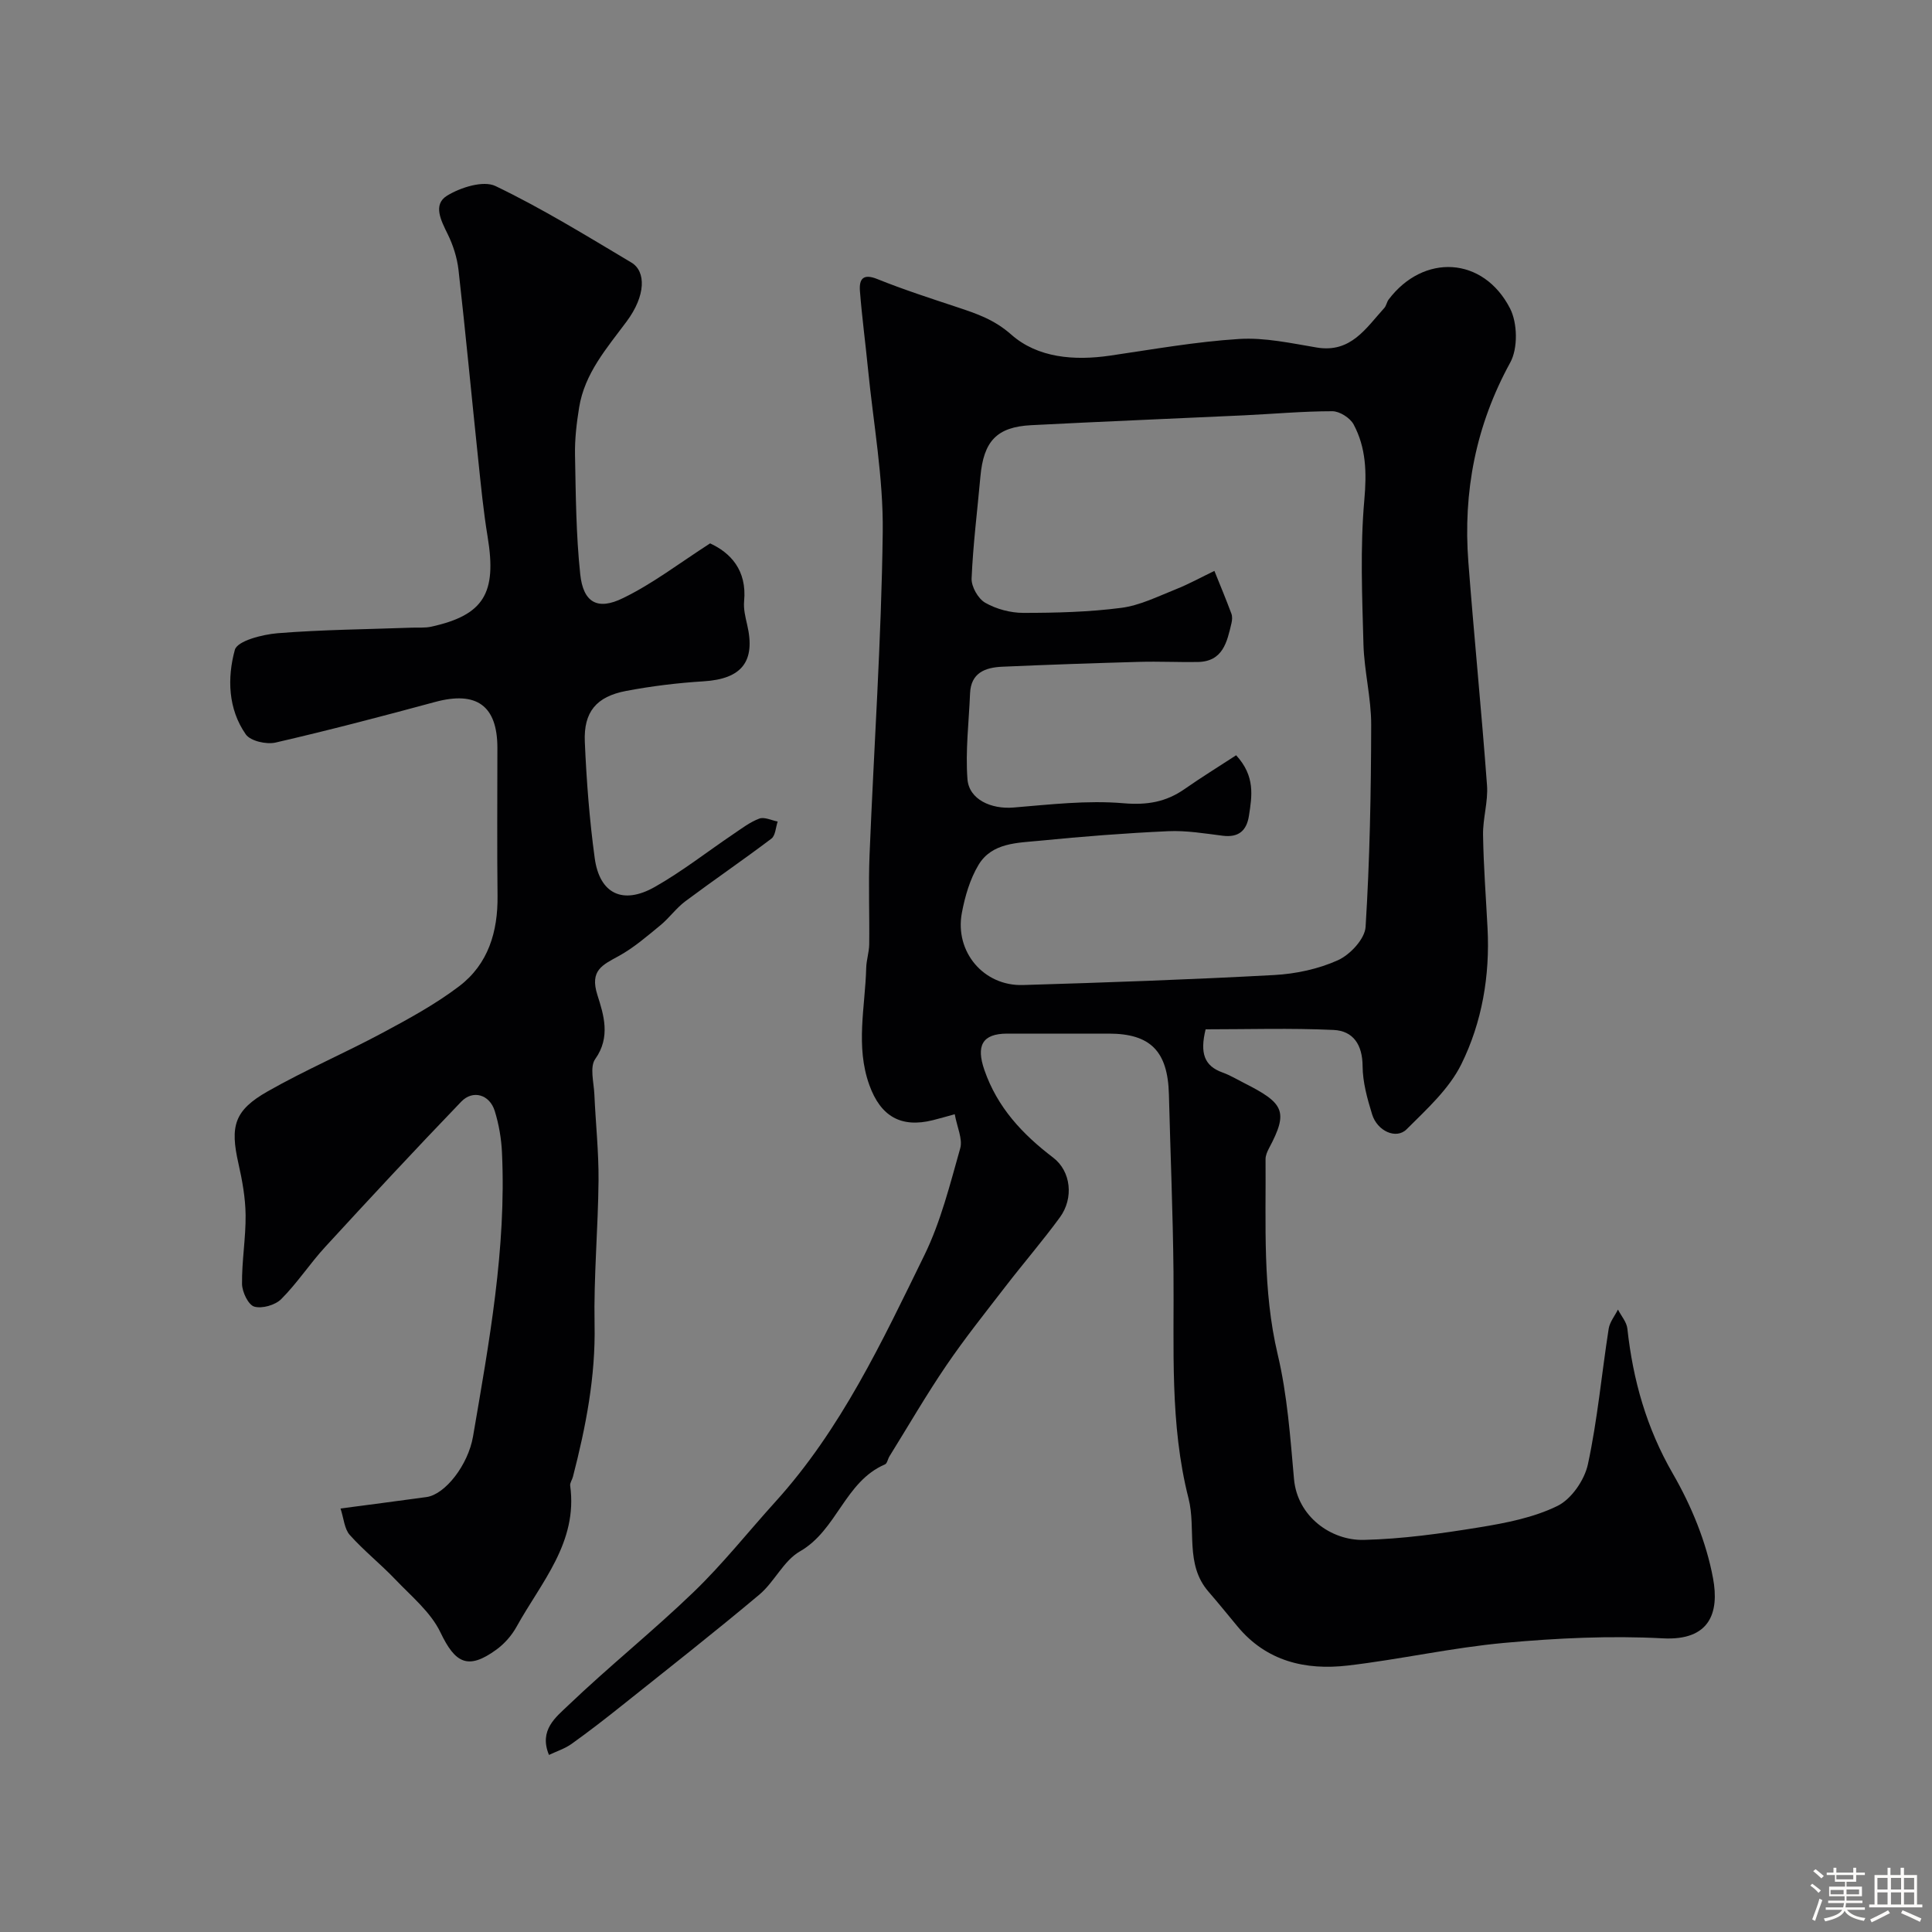 <svg enable-background="new 0 0 400 400" viewBox="0 0 400 400" xmlns="http://www.w3.org/2000/svg"><rect x="0" y="0" width="400" height="400" fill="#808080" stroke="none"/><path d="m374.8 390.4.4-.4c.7.5 1.3 1 1.8 1.4l-.5.5c-.5-.6-1.1-1.1-1.7-1.5zm1 7.3-.6-.3c.5-1.4 1.1-2.8 1.5-4.3.2.1.4.2.6.3-.5 1.3-1 2.8-1.5 4.3zm-.4-10.3.5-.4c.4.3 1 .8 1.7 1.4l-.5.5c-.5-.5-1.1-1-1.7-1.5zm2.5.3h1.7v-1h.6v1h3.5v-1h.6v1h1.8v.5h-1.8v1.4h-2v1h3.2v2h-3.2v.9h3.3v.5h-3.4c0 .3-.1.6-.1.9h4v.5h-3.7c.7.9 1.9 1.5 3.8 1.7-.1.2-.2.4-.3.6-2.1-.4-3.5-1.1-4-2.1-.4 1-1.8 1.7-4 2.2-.1-.2-.2-.4-.3-.6 2.1-.4 3.4-1 3.8-1.8h-3.4v-.5h3.6c.1-.3.1-.6.2-.9h-3.3v-.5h3.4c0-.3 0-.6 0-.9h-3.2v-2h3.3v-1h-2.1v-1.4h-1.7v-.5zm1.1 3.5v1h2.7c0-.3 0-.4 0-.4 0-.1 0-.2 0-.2 0-.1 0-.2 0-.3h-2.7zm1.2-3v.9h3.5v-.9zm4.7 3h-2.6v.6.4h2.6z" fill="#fcfbfa"/><path d="m393.6 386.7h.6v1.5h2.7v6.1h1.1v.6h-11v-.6h1.1v-6.1h2.7v-1.5h.6v1.5h2.1v-1.5zm-2.7 8.8.4.6c-1.2.6-2.5 1.3-3.8 1.9-.1-.2-.2-.4-.3-.6 1.2-.6 2.5-1.2 3.7-1.9zm-2.2-6.7v2.4h2.1v-2.4zm0 3v2.5h2.1v-2.5zm2.8-3v2.4h2.1v-2.4zm0 3v2.5h2.1v-2.5zm6 6.1c-1.4-.7-2.7-1.3-3.9-1.8l.3-.6c1.5.6 2.7 1.2 3.9 1.7zm-1.2-9.1h-2.1v2.4h2.1zm-2.1 3v2.5h2.1v-2.5z" fill="#fcfbfa"/><g fill="#010103"><path d="m113.66 363.34c-2.15-5.16 1.5-7.87 3.92-10.2 8.45-8.09 17.62-15.42 26.04-23.54 6.04-5.82 11.29-12.46 16.93-18.69 13.59-15 22.07-33.14 30.83-51.03 3.39-6.93 5.3-14.64 7.42-22.12.55-1.94-.65-4.38-1.13-7.07-1.79.49-3.15.89-4.52 1.23-6.59 1.65-10.82-.77-13.16-7.27-2.9-8.04-.86-16.17-.65-24.27.04-1.62.6-3.24.62-4.86.08-6.16-.18-12.34.07-18.49.9-22.29 2.46-44.57 2.73-66.87.14-11.24-1.94-22.51-3.05-33.77-.53-5.38-1.25-10.74-1.67-16.13-.19-2.47.63-3.69 3.61-2.48 5.41 2.18 10.99 3.98 16.53 5.82 4.03 1.34 7.66 2.55 11.21 5.69 5.45 4.81 13.03 5.42 20.43 4.34 8.89-1.3 17.79-2.89 26.73-3.45 5.3-.33 10.75.88 16.07 1.77 7.07 1.18 10.18-4.01 13.98-8.18.42-.46.51-1.22.89-1.74 7.23-9.58 19.61-8.95 25.15 1.83 1.55 3.03 1.65 8.27.04 11.2-7.14 13.02-9.79 26.76-8.67 41.34 1.18 15.4 2.72 30.78 3.86 46.19.25 3.39-.88 6.86-.82 10.29.1 6.44.6 12.87.93 19.3.51 9.84-1.14 19.47-5.43 28.16-2.53 5.12-7.17 9.32-11.33 13.47-2.16 2.15-6.08.36-7.14-3.1-1-3.24-1.95-6.65-1.97-10-.03-4.43-1.95-7.28-6.01-7.47-8.86-.41-17.76-.13-26.49-.13-1.2 4.92-.31 7.58 3.53 8.95 1.53.55 2.95 1.41 4.41 2.15 8.26 4.18 9.28 5.85 5.19 13.51-.37.7-.73 1.52-.72 2.28.1 13.52-.66 27.03 2.52 40.45 1.99 8.39 2.6 17.14 3.37 25.77.69 7.76 7.68 12.76 14.44 12.6 7.99-.19 16.01-1.31 23.92-2.6 5.52-.9 11.25-2.01 16.2-4.44 2.88-1.42 5.59-5.36 6.29-8.62 1.99-9.23 2.84-18.71 4.3-28.06.22-1.39 1.26-2.65 1.92-3.97.67 1.31 1.8 2.58 1.95 3.95 1.16 10.65 3.96 20.58 9.42 30.04 3.84 6.65 6.93 14.16 8.32 21.67 1.3 7.02-.6 12.94-10.42 12.41-10.88-.58-21.9-.05-32.78.94-10.85.99-21.57 3.42-32.4 4.69-8.76 1.02-16.86-.85-22.87-8.11-1.99-2.41-3.96-4.83-6-7.19-4.93-5.68-2.5-12.92-4.13-19.31-3.92-15.4-2.96-31.16-3.11-46.85-.12-12.27-.64-24.53-.95-36.8-.23-8.92-3.82-12.57-12.44-12.57-7.02 0-14.04-.01-21.07 0-5.16.01-6.44 2.52-4.68 7.57 2.69 7.74 7.86 13.25 14.21 18.09 3.74 2.84 4.3 8.43 1.41 12.38-3.57 4.88-7.54 9.48-11.24 14.28-4.17 5.41-8.44 10.75-12.28 16.39-4.16 6.11-7.87 12.53-11.77 18.81-.34.55-.47 1.48-.93 1.67-8.32 3.56-9.91 13.61-17.61 18.01-3.39 1.94-5.28 6.34-8.41 8.96-9.28 7.79-18.83 15.28-28.3 22.84-3.45 2.76-6.95 5.47-10.54 8.04-1.38.99-3.08 1.53-4.7 2.3zm142.27-206.97c3.99 4.34 3.28 8.45 2.65 12.53-.48 3.09-2.14 4.54-5.43 4.13-3.74-.47-7.54-1.11-11.27-.94-8.86.4-17.72 1.09-26.56 1.97-4.65.46-9.95.38-12.73 5.01-1.77 2.96-2.81 6.52-3.45 9.95-1.5 8.05 4.52 15.17 12.65 14.92 17.34-.52 34.68-1.13 52.01-2.07 4.47-.24 9.16-1.24 13.21-3.07 2.52-1.14 5.57-4.41 5.72-6.89.87-13.92 1.13-27.9 1.16-41.85.01-5.54-1.44-11.08-1.6-16.63-.27-9.98-.7-20.03.18-29.94.5-5.64.38-10.76-2.22-15.62-.73-1.35-2.89-2.73-4.4-2.73-6.1 0-12.19.56-18.29.85-14.69.69-29.38 1.28-44.07 2.04-7.12.37-9.85 3.3-10.51 10.67-.63 7.02-1.52 14.02-1.82 21.06-.07 1.7 1.35 4.2 2.83 5.04 2.3 1.31 5.22 2.09 7.88 2.09 6.76 0 13.57-.17 20.27-1.04 3.86-.5 7.57-2.36 11.26-3.83 2.75-1.09 5.36-2.54 8.03-3.82 1.19 2.95 2.41 5.88 3.52 8.86.22.58.16 1.35.01 1.98-.92 3.89-1.76 7.94-7 8.02-4.01.06-8.03-.14-12.05-.03-9.49.27-18.97.59-28.45 1.01-3.48.16-6.45 1.25-6.62 5.53-.24 5.91-.98 11.87-.54 17.73.32 4.26 4.96 6.27 9.53 5.89 7.57-.62 15.24-1.53 22.74-.89 4.93.42 8.83-.24 12.72-2.96 3.42-2.39 6.97-4.58 10.64-6.97z"/><path d="m147.02 112.5c4.16 1.92 7.66 5.49 7.04 11.98-.15 1.58.26 3.26.63 4.85 1.79 7.64-1.12 11.24-9.02 11.73-5.37.33-10.76.99-16.04 1.99-6.17 1.17-8.82 4.35-8.55 10.56.35 8.04.96 16.1 2.05 24.06 1.01 7.39 5.82 9.71 12.44 5.96 5.65-3.2 10.81-7.26 16.22-10.91 1.75-1.18 3.48-2.52 5.42-3.24 1.05-.39 2.52.37 3.8.61-.41 1.21-.46 2.91-1.3 3.54-5.86 4.43-11.94 8.58-17.82 12.97-1.91 1.43-3.34 3.48-5.19 4.99-2.74 2.25-5.48 4.63-8.57 6.33-3.39 1.87-6.08 2.96-4.44 8.1 1.28 4.03 2.79 8.68-.45 13.23-1.18 1.66-.29 4.87-.18 7.36.26 5.94.91 11.87.86 17.8-.09 9.93-1.01 19.87-.82 29.8.22 10.82-1.81 21.2-4.48 31.54-.16.63-.65 1.27-.57 1.85 1.62 11.75-6.02 20-11.09 29.18-1.01 1.83-2.53 3.56-4.22 4.78-5.86 4.25-8.5 2.8-11.55-3.59-2.01-4.2-6.04-7.49-9.37-10.99-3.02-3.17-6.49-5.92-9.4-9.18-1.12-1.25-1.23-3.39-1.92-5.48 6.47-.86 12.14-1.59 17.8-2.37 3.86-.53 8.63-6.64 9.64-12.57 3.32-19.44 6.91-38.87 5.99-58.73-.13-2.9-.64-5.87-1.5-8.64-1.05-3.39-4.51-4.44-6.93-1.93-9.52 9.9-18.88 19.96-28.17 30.08-3.19 3.47-5.79 7.49-9.11 10.81-1.24 1.24-3.96 2.02-5.58 1.55-1.23-.36-2.5-3.02-2.53-4.67-.06-4.76.79-9.53.74-14.29-.04-3.56-.69-7.16-1.48-10.65-1.76-7.76-.9-11.01 6.06-14.96 7.73-4.4 15.95-7.92 23.8-12.13 5.45-2.92 10.96-5.92 15.86-9.65 5.99-4.56 8.01-11.26 7.92-18.72-.12-10.2-.03-20.39-.03-30.59 0-8.78-4.32-11.85-12.92-9.52-10.96 2.97-21.95 5.85-33.01 8.4-1.89.43-5.18-.31-6.15-1.68-3.7-5.27-3.87-11.71-2.28-17.51.51-1.87 5.71-3.19 8.87-3.45 9.25-.74 18.54-.81 27.82-1.15 1.33-.05 2.7.08 3.97-.2 10.89-2.4 13.61-6.92 11.68-18.6-.88-5.33-1.4-10.72-1.96-16.1-1.37-13.05-2.6-26.12-4.07-39.16-.29-2.53-1.11-5.12-2.24-7.42-1.38-2.8-3.12-6.11-.14-7.95 2.8-1.72 7.51-3.21 10.04-2 9.68 4.65 18.87 10.32 28.12 15.83 3.06 1.82 3.03 6.84-.99 12.23-4.11 5.53-8.68 10.72-9.82 17.8-.52 3.22-.91 6.51-.85 9.76.16 8.25.21 16.55 1.08 24.74.62 5.86 3.57 7.57 8.88 4.94 6.07-2.94 11.54-7.15 18.01-11.32z"/></g></svg>